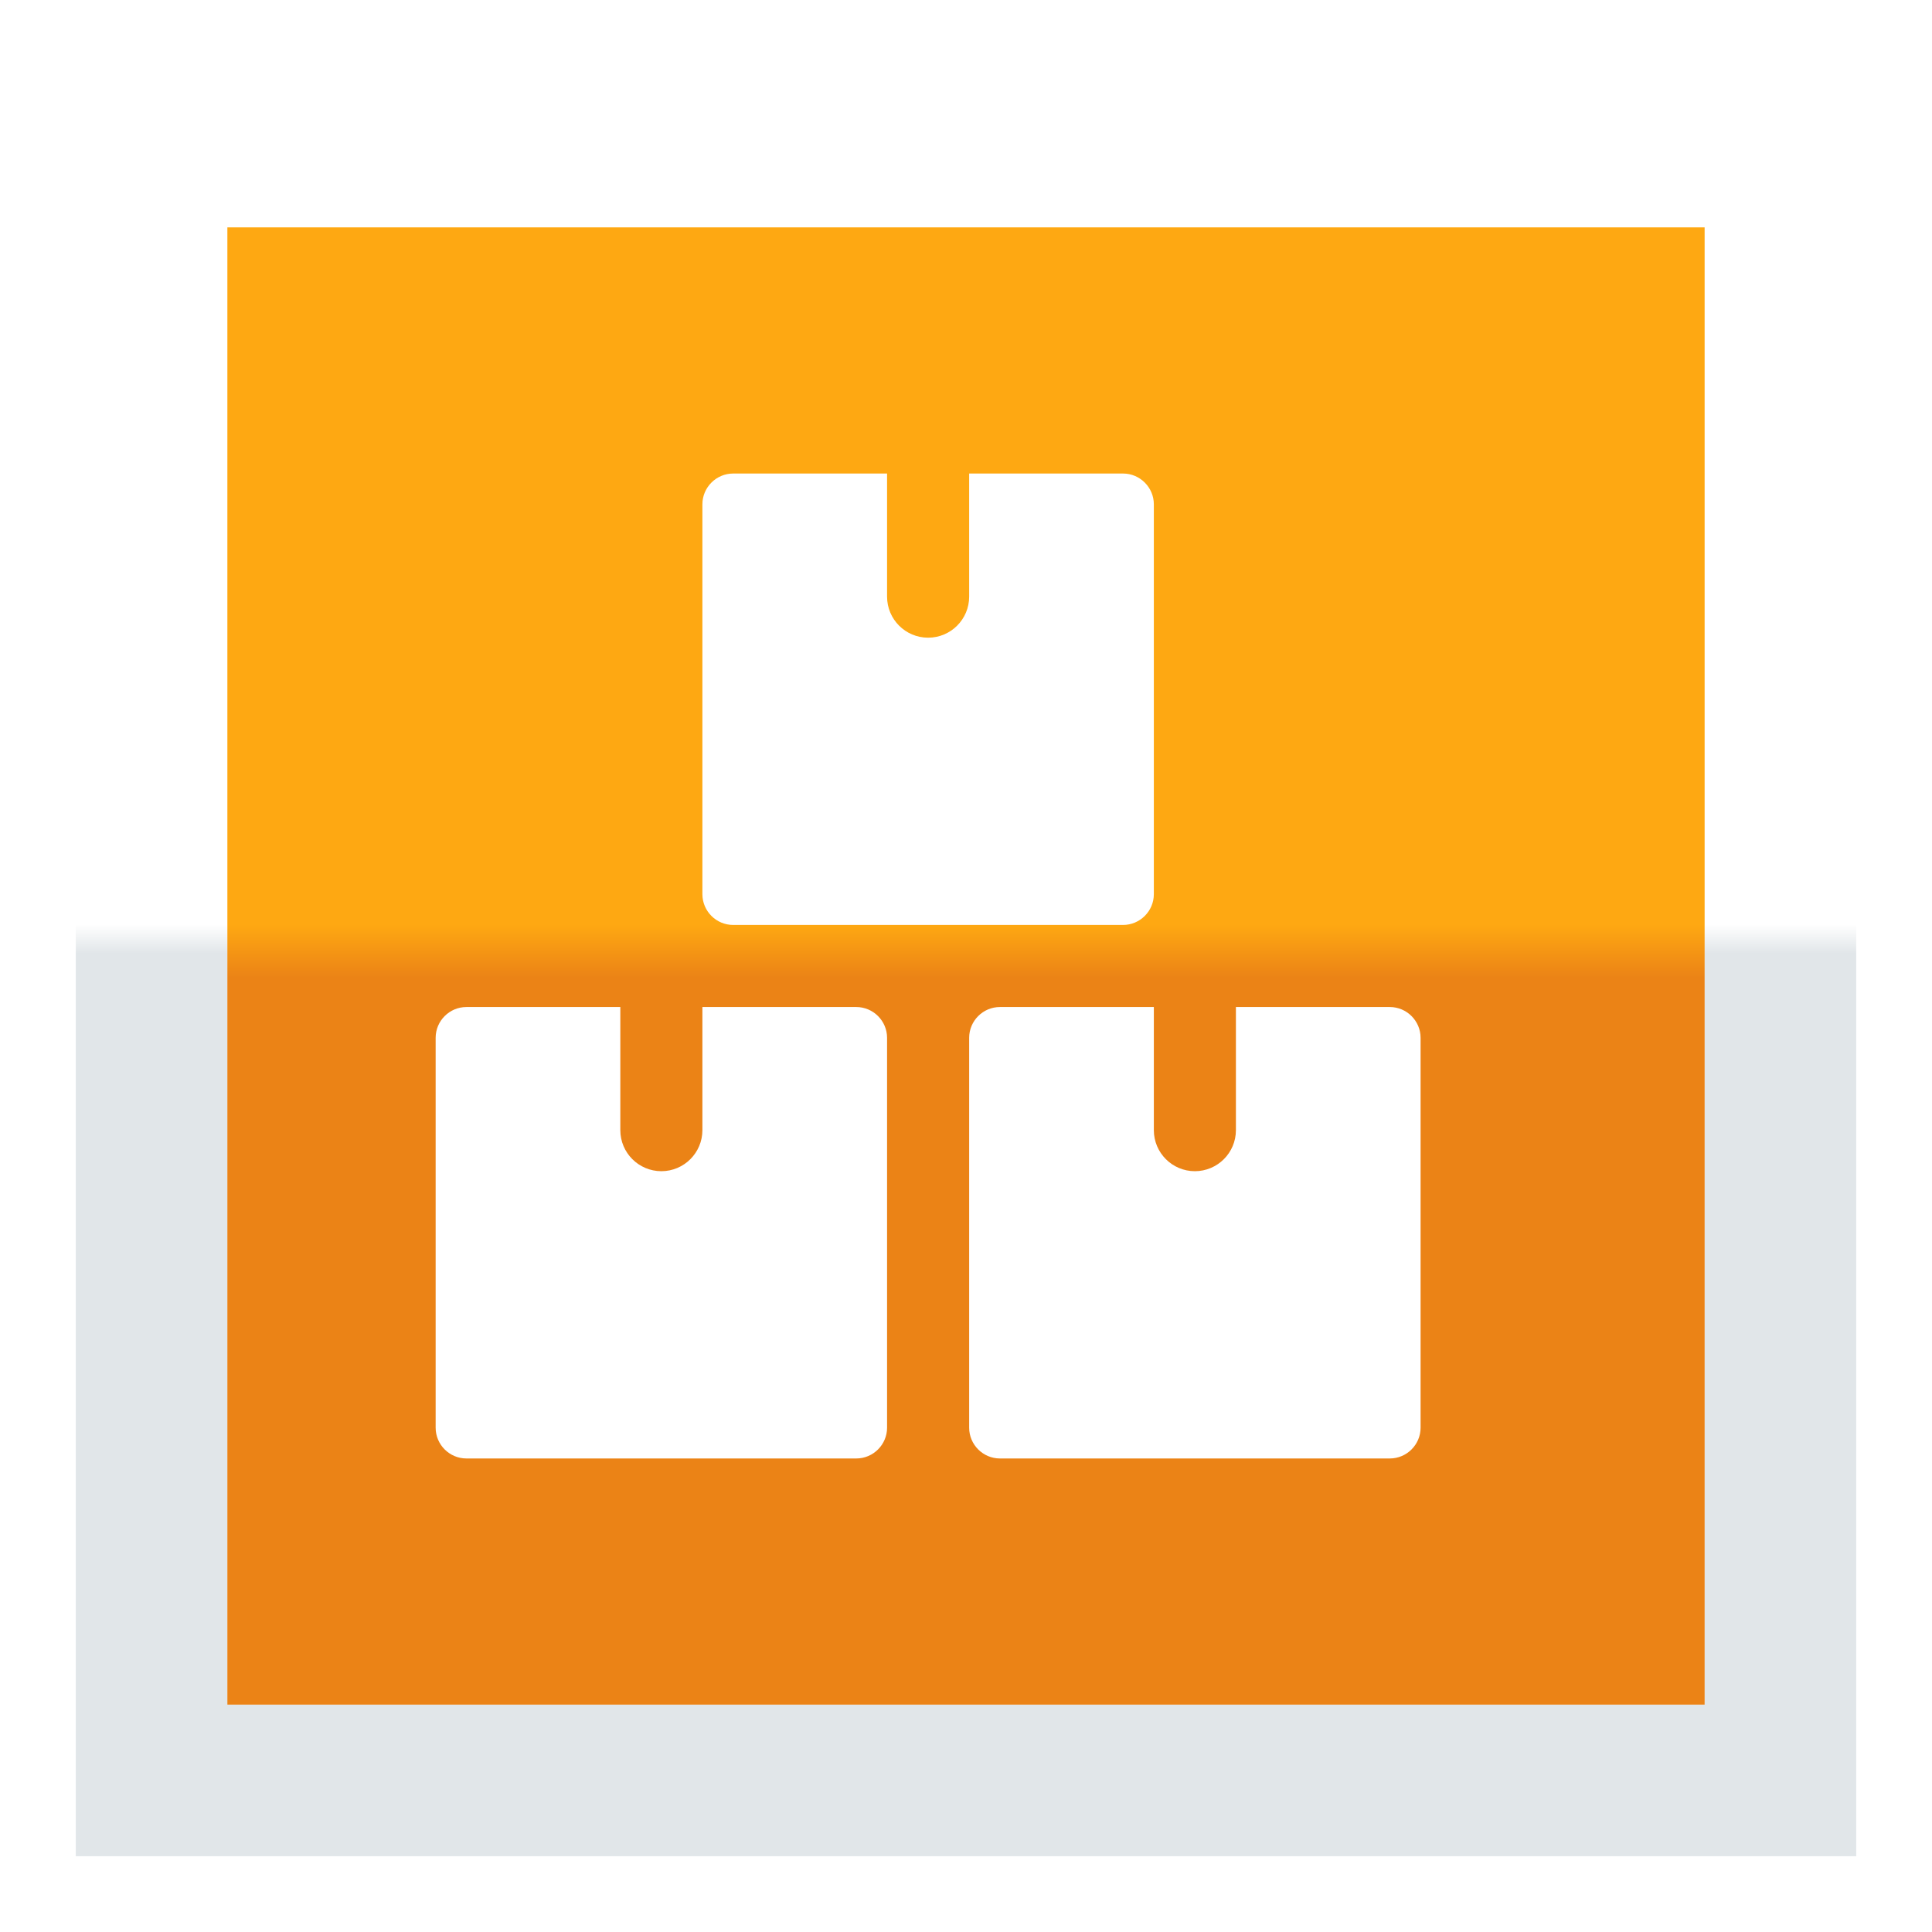 <svg width="102" height="102" viewBox="0 0 102 102" fill="none" xmlns="http://www.w3.org/2000/svg">
<g filter="url(#filter0_d)">
<rect x="10" y="12" width="78" height="78" fill="url(#paint0_linear)"/>
<rect x="6" y="8" width="86" height="86" stroke="url(#paint1_linear)" stroke-width="8"/>
</g>
<g clip-path="url(#clip0)">
<path d="M46.833 54.791C46.833 53.897 46.101 53.166 45.208 53.166H37.083V59.666C37.083 60.862 36.113 61.833 34.917 61.833C33.721 61.833 32.75 60.862 32.75 59.666V53.166H24.625C23.73 53.166 23 53.897 23 54.791V75.375C23 76.27 23.73 77 24.625 77H45.208C46.101 77 46.833 76.27 46.833 75.375V54.791Z" fill="white"/>
<path d="M75 54.791C75 53.897 74.268 53.166 73.375 53.166H65.25V59.666C65.25 60.862 64.279 61.833 63.083 61.833C61.887 61.833 60.917 60.862 60.917 59.666V53.166H52.792C51.897 53.166 51.167 53.897 51.167 54.791V75.375C51.167 76.27 51.897 77 52.792 77H73.375C74.268 77 75 76.27 75 75.375V54.791Z" fill="white"/>
<path d="M60.917 26.625C60.917 25.732 60.184 25 59.292 25H51.167V31.5C51.167 32.696 50.196 33.667 49 33.667C47.804 33.667 46.833 32.696 46.833 31.5V25H38.708C37.813 25 37.083 25.732 37.083 26.625V47.208C37.083 48.103 37.813 48.833 38.708 48.833H59.292C60.184 48.833 60.917 48.103 60.917 47.208V26.625Z" fill="white"/>
</g>
<defs>
<filter id="filter0_d" x="0" y="0" width="102" height="102" filterUnits="userSpaceOnUse" color-interpolation-filters="sRGB">
<feFlood flood-opacity="0" result="BackgroundImageFix"/>
<feColorMatrix in="SourceAlpha" type="matrix" values="0 0 0 0 0 0 0 0 0 0 0 0 0 0 0 0 0 0 127 0"/>
<feOffset dx="2"/>
<feGaussianBlur stdDeviation="2"/>
<feColorMatrix type="matrix" values="0 0 0 0 0 0 0 0 0 0 0 0 0 0 0 0 0 0 0.5 0"/>
<feBlend mode="normal" in2="BackgroundImageFix" result="effect1_dropShadow"/>
<feBlend mode="normal" in="SourceGraphic" in2="effect1_dropShadow" result="shape"/>
</filter>
<linearGradient id="paint0_linear" x1="49" y1="12" x2="49" y2="90" gradientUnits="userSpaceOnUse">
<stop stop-color="#FEA812"/>
<stop offset="0.472" stop-color="#FEA812"/>
<stop offset="0.508" stop-color="#EB8316"/>
<stop offset="1" stop-color="#EB8316"/>
</linearGradient>
<linearGradient id="paint1_linear" x1="49" y1="3" x2="49" y2="99" gradientUnits="userSpaceOnUse">
<stop stop-color="white"/>
<stop offset="0.477" stop-color="white"/>
<stop offset="0.493" stop-color="#E1E6E9"/>
<stop offset="1" stop-color="#E1E6E9"/>
</linearGradient>
<clipPath id="clip0">
<rect width="52" height="52" fill="white" transform="translate(23 25)"/>
</clipPath>
</defs>
</svg>
